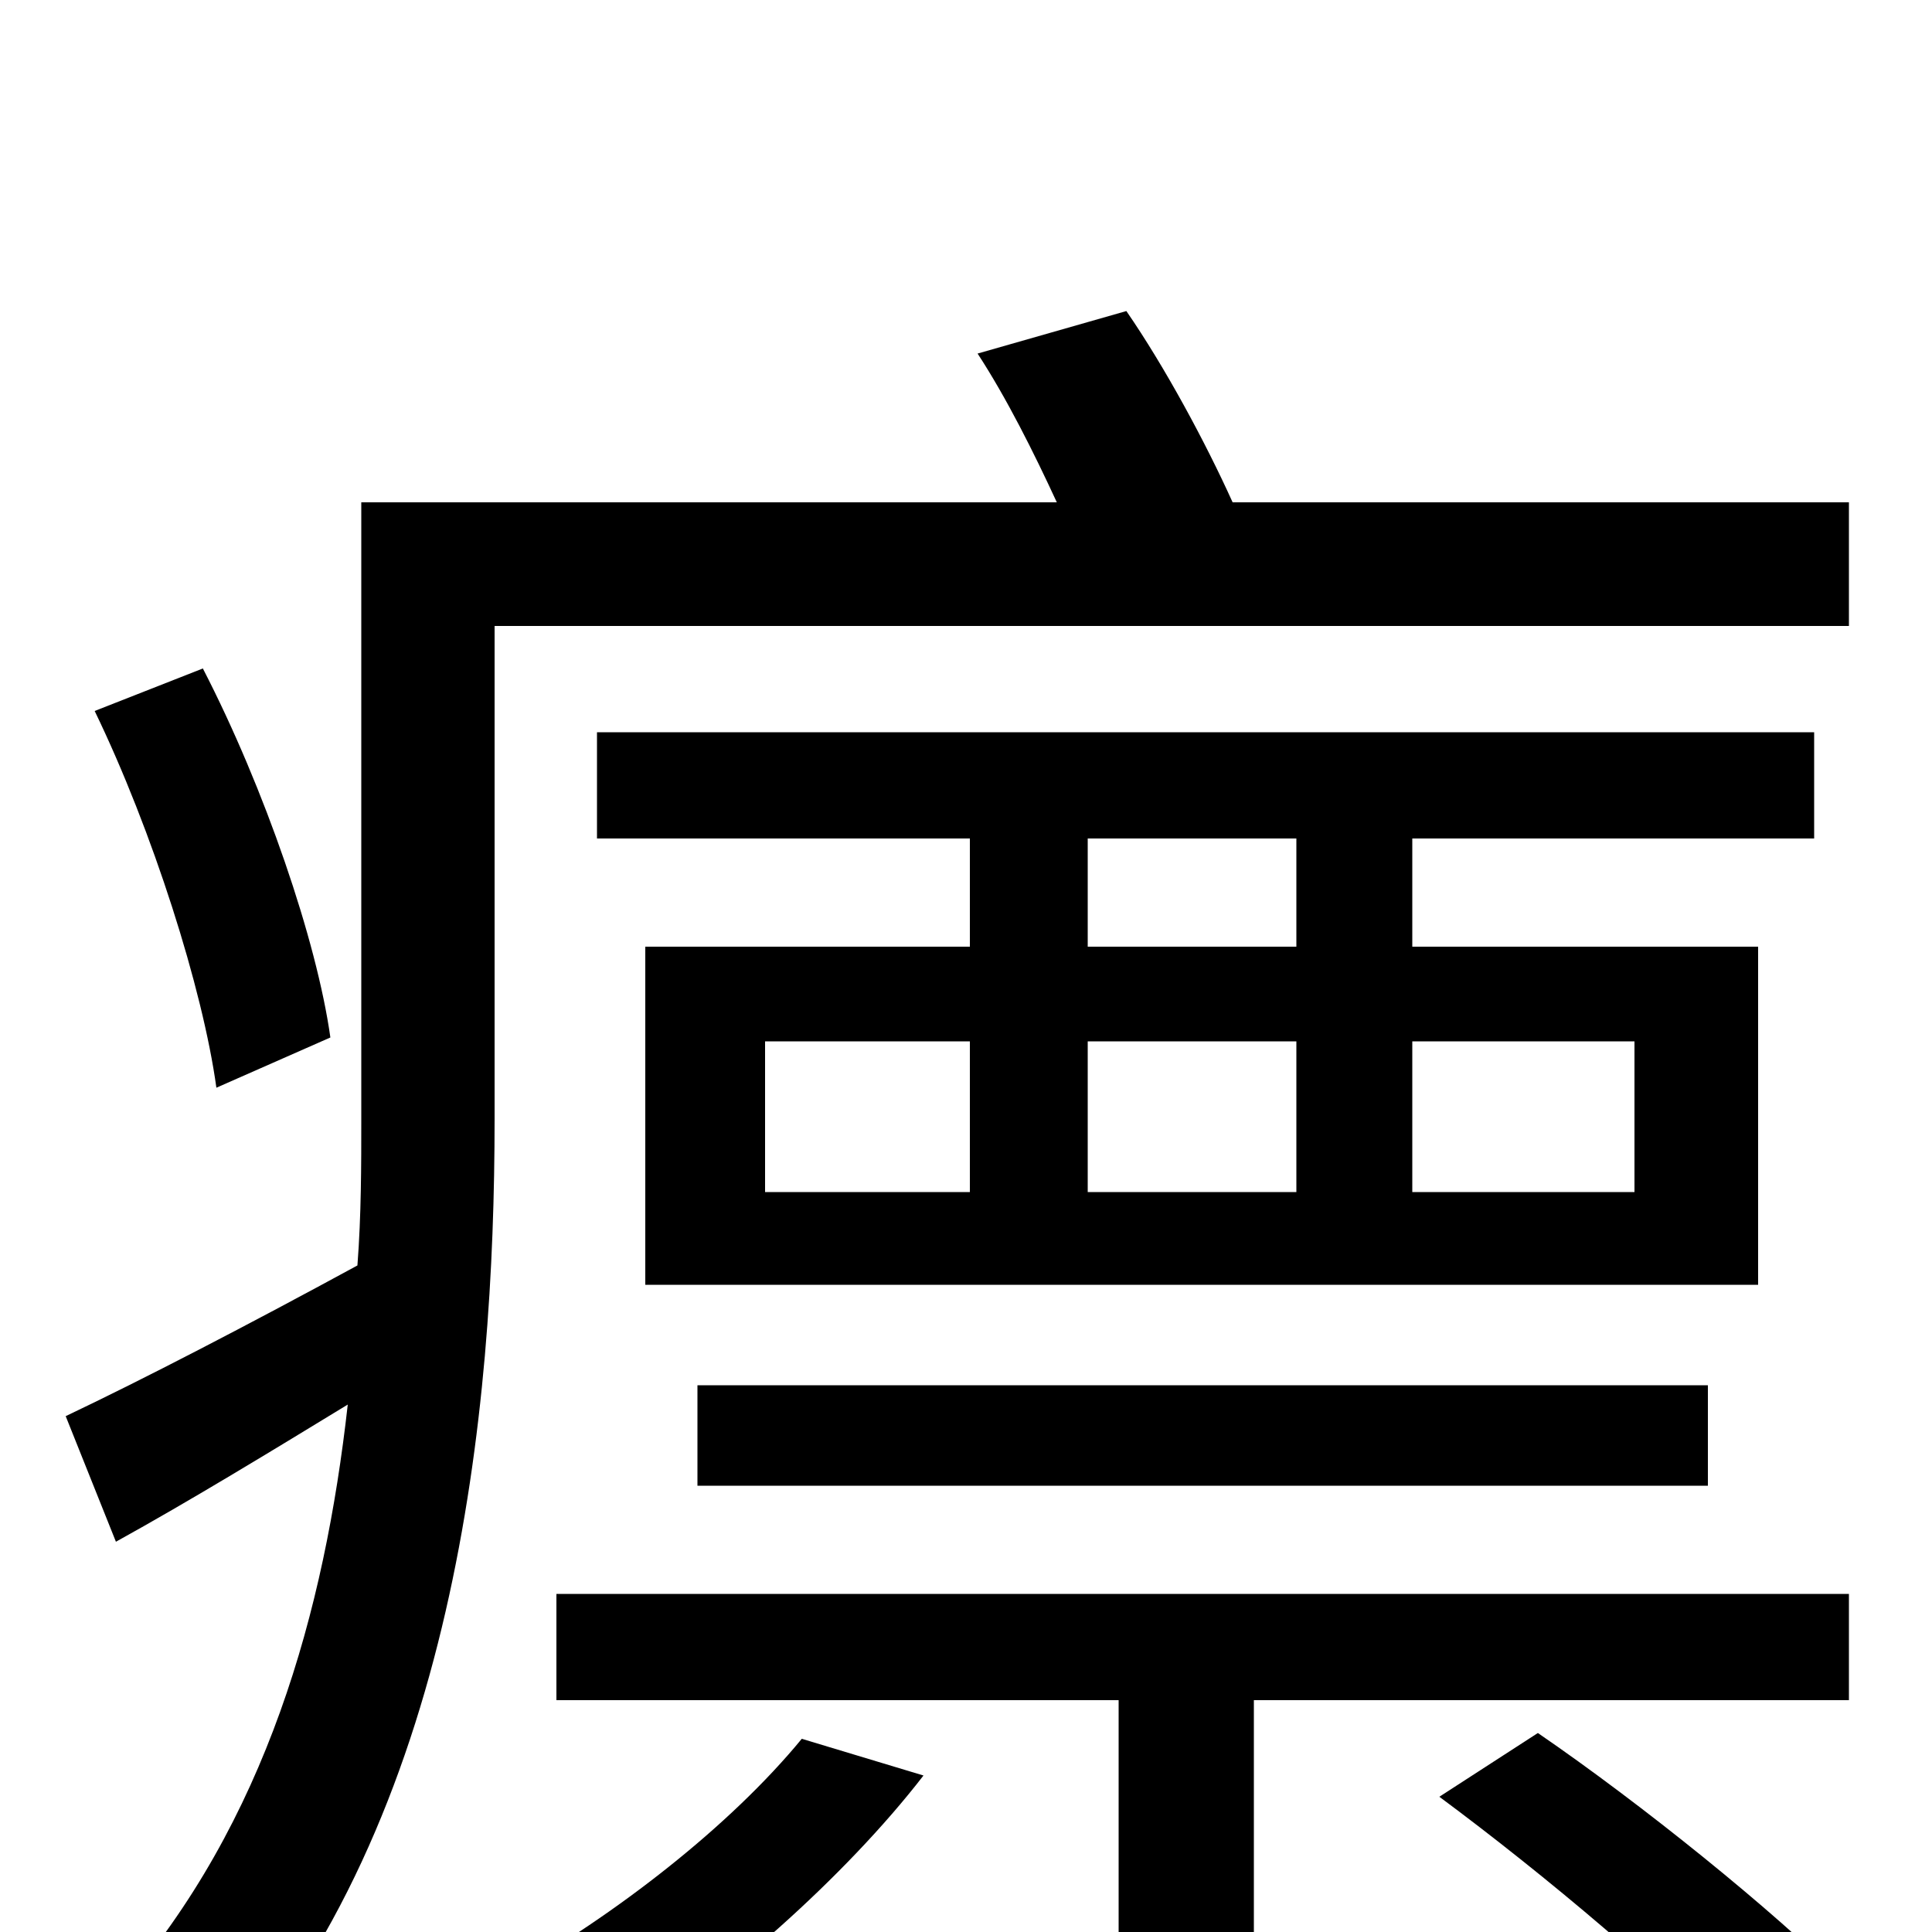 <svg xmlns="http://www.w3.org/2000/svg" viewBox="0 -1000 1000 1000">
	<path fill="#000000" d="M171 -463C164 -513 137 -592 105 -654L49 -632C79 -570 105 -488 112 -437ZM415 -100C378 -55 319 -9 262 23C278 32 305 52 318 63C373 28 437 -28 478 -81ZM745 -70C799 -30 867 27 899 63L954 25C918 -11 850 -66 796 -103ZM288 -120H579V76H649V-120H957V-175H288ZM671 -510H563V-566H671ZM846 -461V-383H731V-461ZM563 -461H671V-383H563ZM396 -461H502V-383H396ZM939 -566V-621H309V-566H502V-510H334V-335H910V-510H731V-566ZM884 -231V-283H361V-231ZM638 -740C624 -771 603 -810 583 -839L506 -817C521 -794 535 -766 547 -740H187V-421C187 -397 187 -371 185 -345C128 -314 74 -286 34 -267L60 -202C98 -223 139 -248 180 -273C168 -166 138 -57 62 30C76 38 104 64 113 78C236 -59 256 -269 256 -421V-676H957V-740Z"/>
</svg>